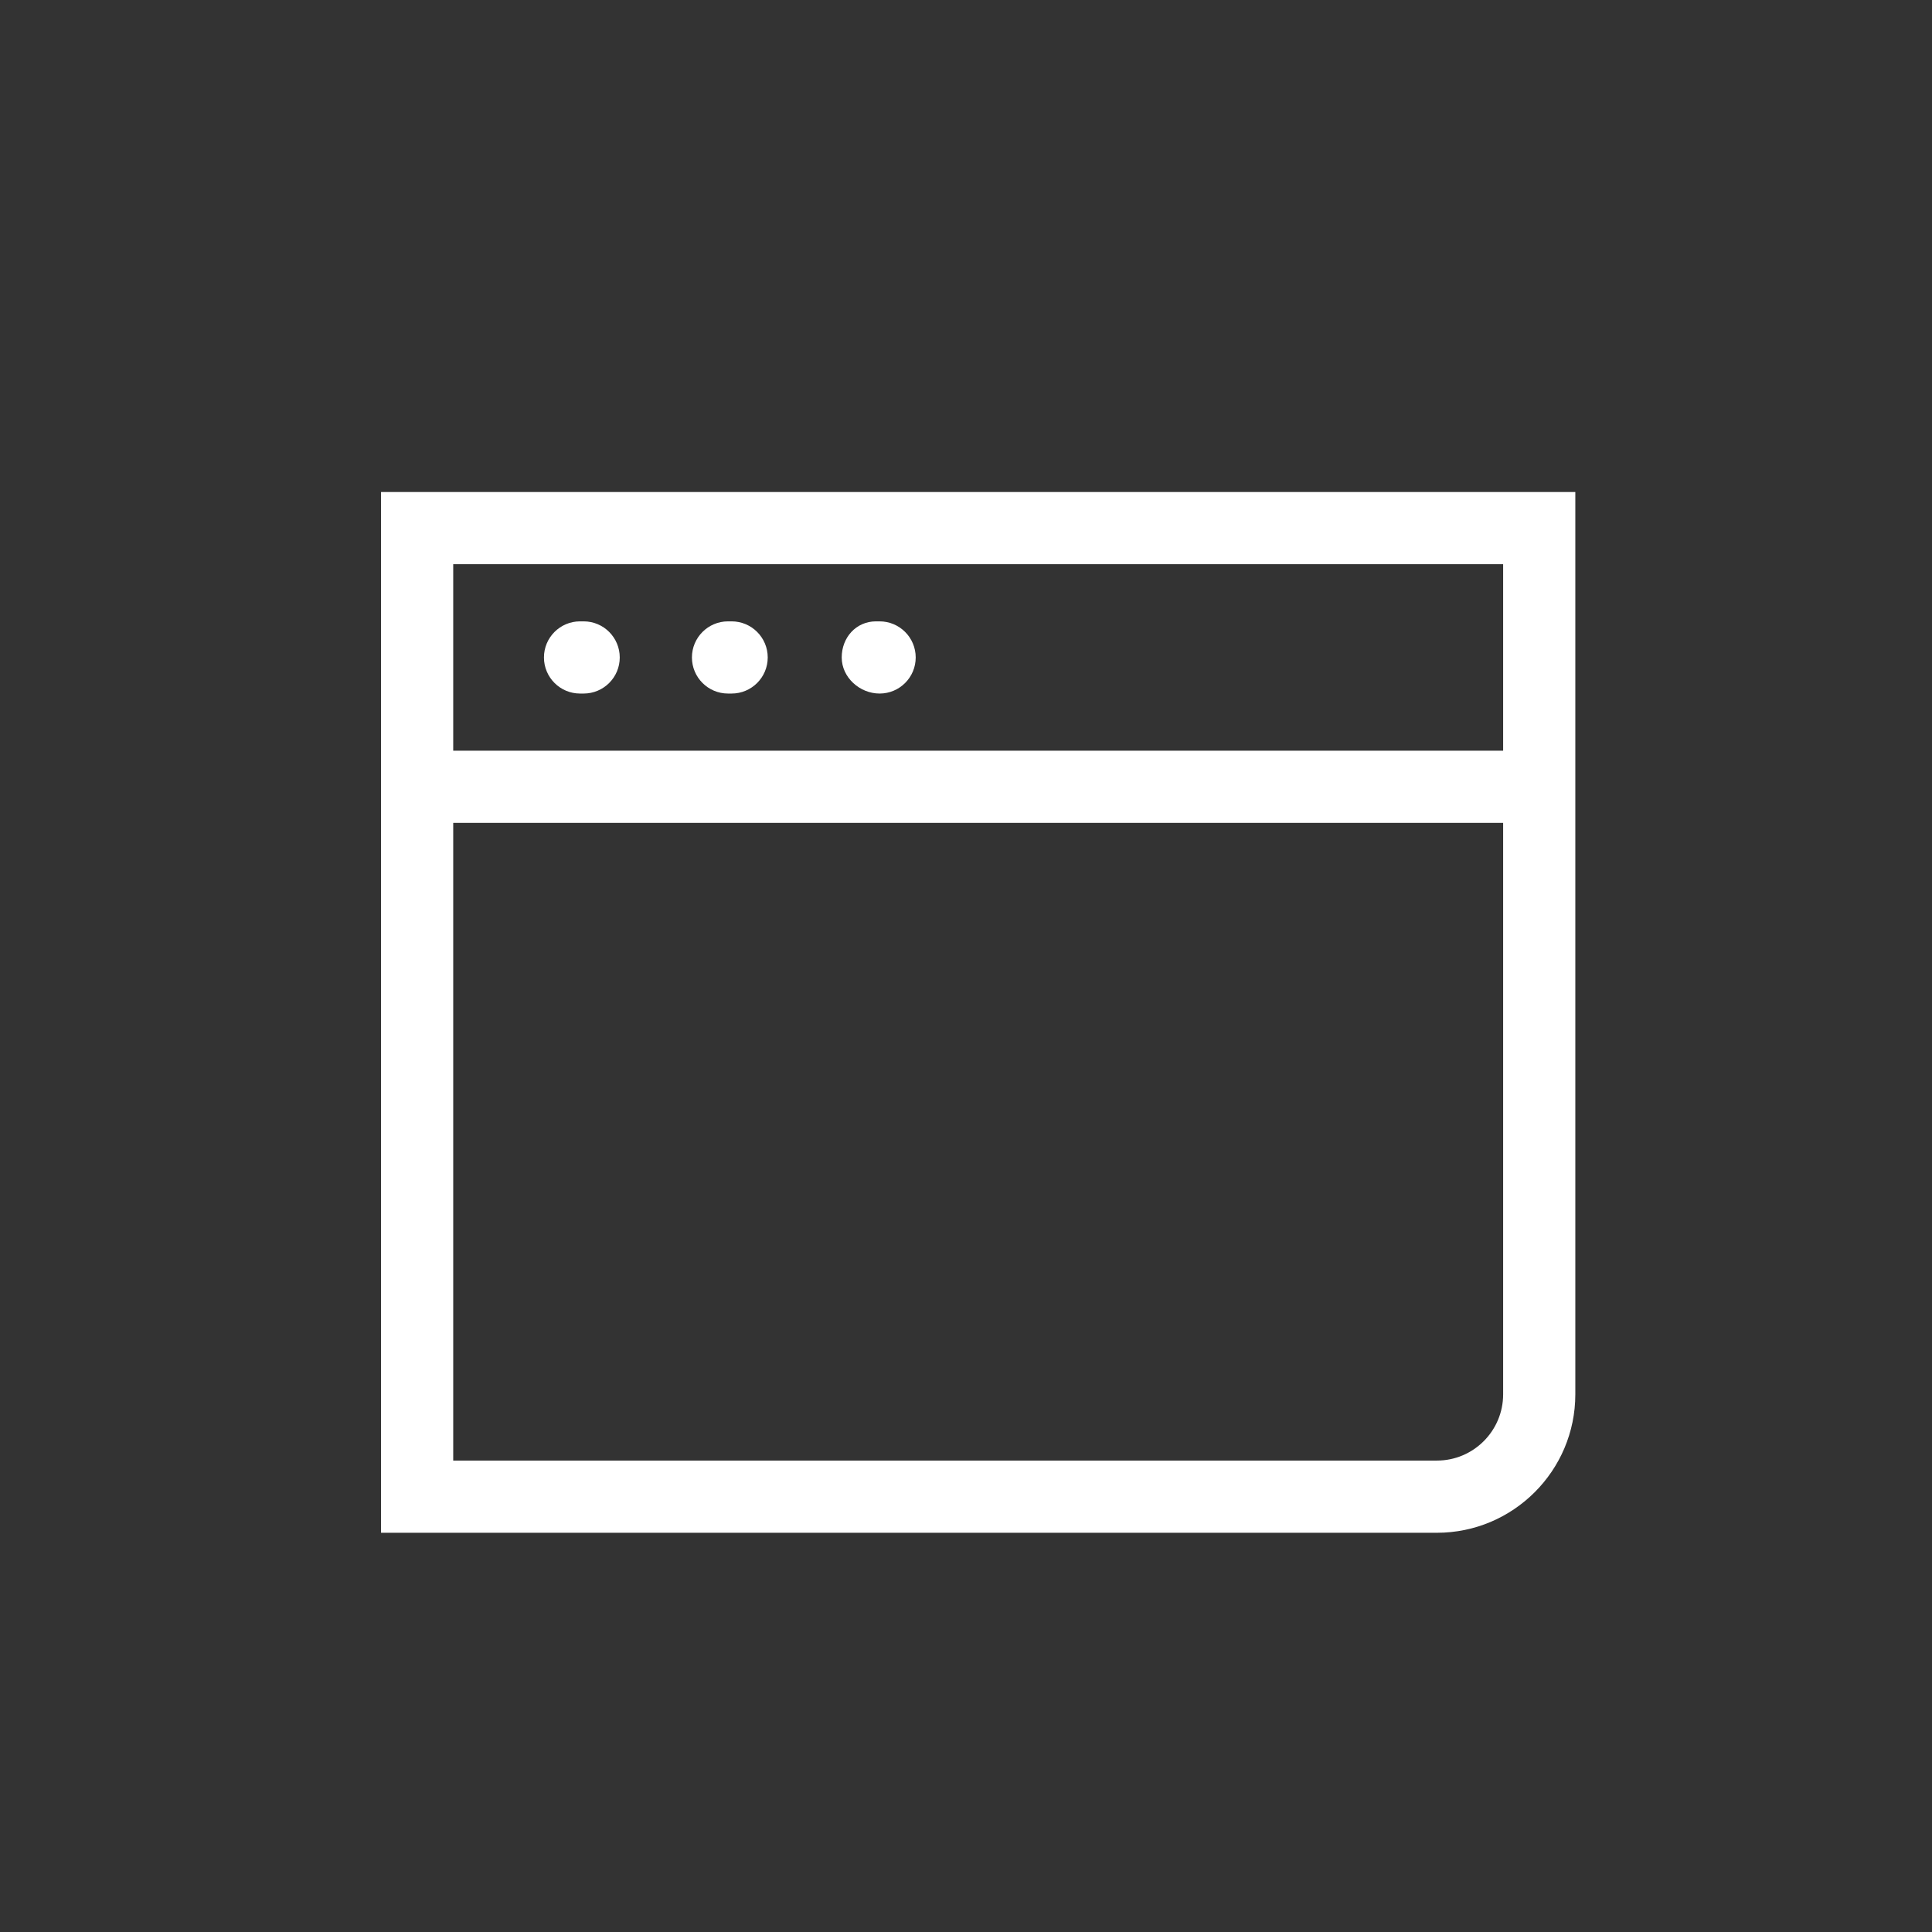 <svg fill="#FFFFFF" xmlns="http://www.w3.org/2000/svg" xmlns:xlink="http://www.w3.org/1999/xlink" version="1.1" x="0px" y="0px" viewBox="0 0 91 91" enable-background="new 0 0 91 91" xml:space="preserve"><rect x="0" y="0" width="91" height="91" fill="#333333" stroke="none"/><g><path d="M41.43,29.267h-0.169c-0.939,0-1.615,0.761-1.615,1.7c0,0.938,0.846,1.7,1.785,1.7s1.7-0.761,1.7-1.7   C43.13,30.028,42.369,29.267,41.43,29.267z"></path><path d="M27.491,29.267h-0.17c-0.938,0-1.7,0.761-1.7,1.7c0,0.938,0.761,1.7,1.7,1.7h0.17c0.939,0,1.7-0.761,1.7-1.7   C29.19,30.028,28.43,29.267,27.491,29.267z"></path><path d="M34.461,29.267h-0.17c-0.938,0-1.7,0.761-1.7,1.7c0,0.938,0.761,1.7,1.7,1.7h0.17c0.938,0,1.7-0.761,1.7-1.7   C36.161,30.028,35.399,29.267,34.461,29.267z"></path><path d="M74.2,65.676V38.759v-3.4V23.174H17.947v12.186v3.4v33.436h49.734C71.276,72.195,74.2,69.271,74.2,65.676z M21.347,26.574   H70.8v8.786H21.347V26.574z M21.347,38.759H70.8v26.917c0,1.72-1.398,3.119-3.118,3.119H21.347V38.759z"></path></g></svg>